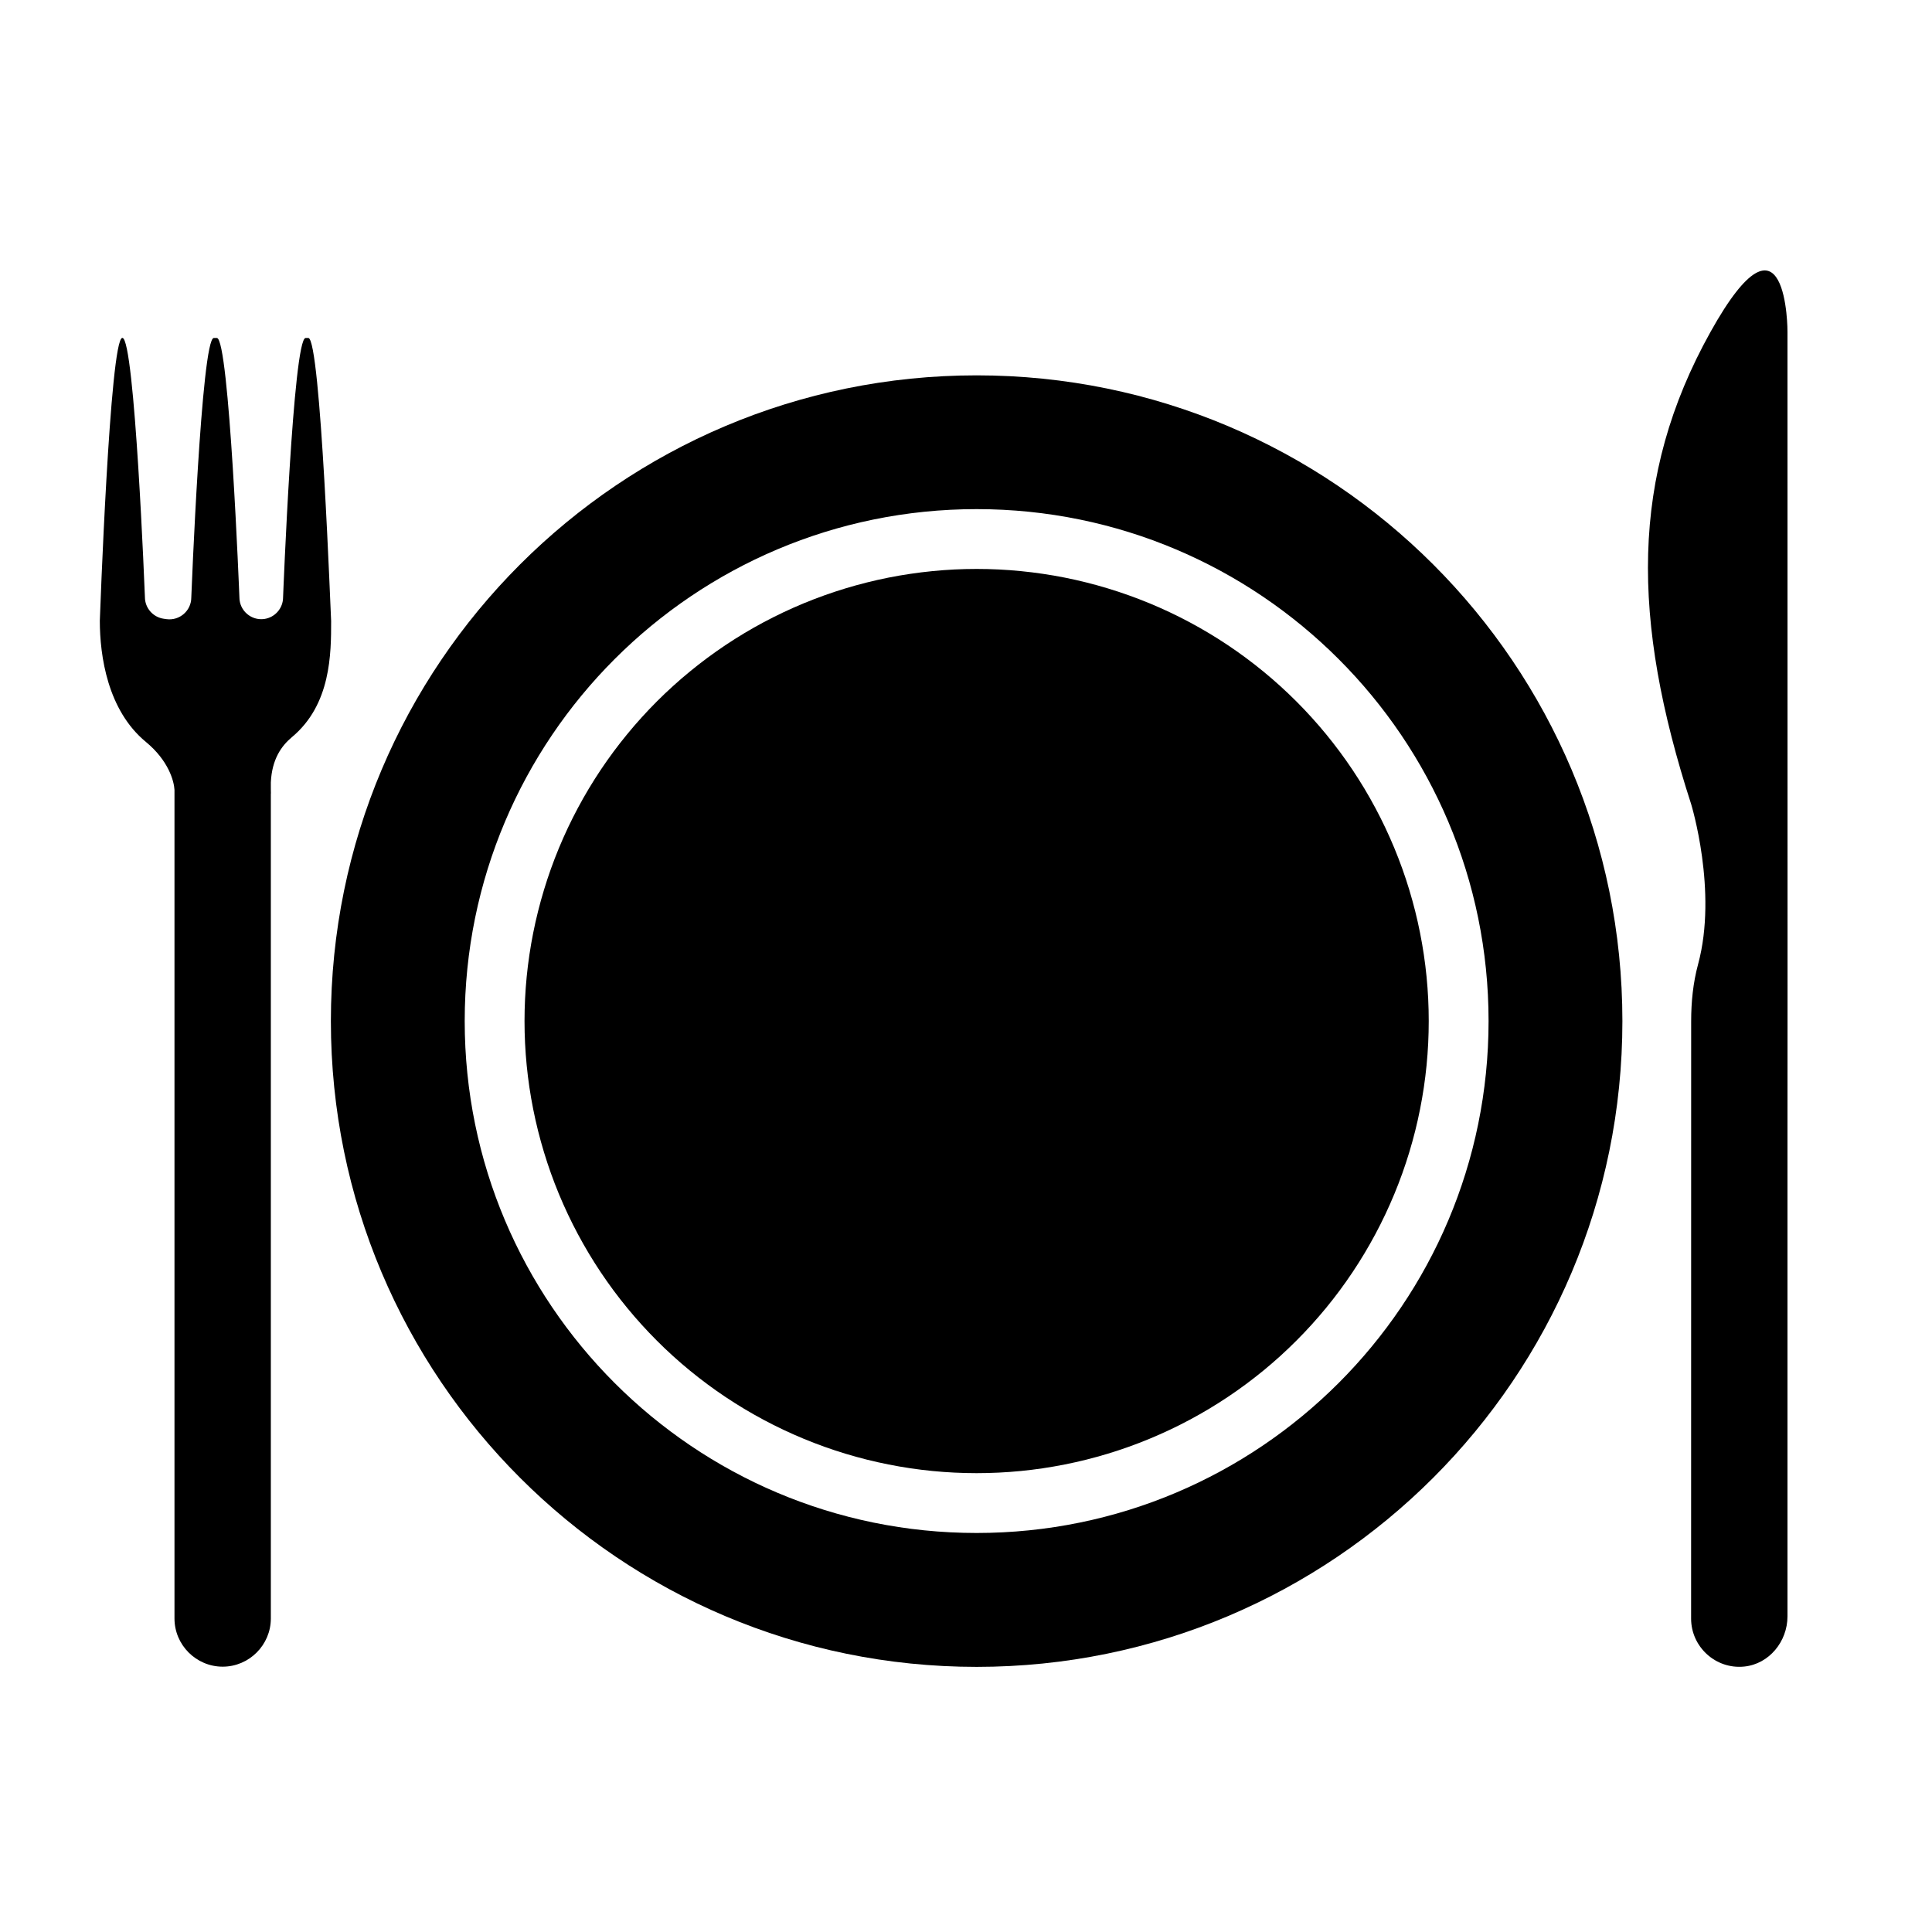 <svg xmlns="http://www.w3.org/2000/svg" xmlns:xlink="http://www.w3.org/1999/xlink" width="60" zoomAndPan="magnify" viewBox="0 0 375 375" height="60" preserveAspectRatio="xMidYMid meet" version="1.0"><defs><clipPath id="5d34900692"><path d="M 19.262 65 L 65 65 L 65 324 L 19.262 324 Z M 19.262 65 " clip-rule="nonzero"/></clipPath></defs><path fill="#000000" d="M 189.562 72.855 C 120.336 72.855 64.223 128.973 64.223 198.195 C 64.223 267.422 120.336 323.539 189.562 323.539 C 258.789 323.539 314.906 267.422 314.906 198.195 C 314.906 128.973 258.777 72.855 189.562 72.855 Z M 189.562 297.551 C 134.691 297.551 90.199 253.059 90.199 198.184 C 90.199 143.312 134.691 98.82 189.562 98.82 C 244.438 98.82 288.93 143.312 288.93 198.184 C 288.93 253.059 244.438 297.551 189.562 297.551 Z M 189.562 297.551 " fill-opacity="1" fill-rule="nonzero"/><path fill="#000000" d="M 277.316 198.184 C 277.316 199.621 277.281 201.055 277.211 202.492 C 277.141 203.926 277.035 205.355 276.895 206.785 C 276.754 208.215 276.578 209.641 276.367 211.062 C 276.156 212.48 275.91 213.895 275.629 215.305 C 275.352 216.711 275.035 218.113 274.688 219.508 C 274.336 220.898 273.953 222.285 273.539 223.656 C 273.121 225.031 272.672 226.395 272.188 227.746 C 271.703 229.102 271.188 230.438 270.637 231.766 C 270.086 233.094 269.504 234.406 268.891 235.703 C 268.277 237.004 267.633 238.285 266.953 239.551 C 266.277 240.816 265.57 242.066 264.832 243.297 C 264.094 244.531 263.324 245.742 262.527 246.938 C 261.73 248.133 260.902 249.305 260.047 250.461 C 259.191 251.613 258.309 252.746 257.398 253.855 C 256.484 254.965 255.547 256.051 254.582 257.117 C 253.621 258.18 252.629 259.219 251.613 260.234 C 250.598 261.25 249.559 262.242 248.496 263.207 C 247.43 264.168 246.344 265.109 245.234 266.02 C 244.121 266.93 242.992 267.812 241.836 268.668 C 240.684 269.523 239.512 270.352 238.316 271.148 C 237.121 271.945 235.91 272.715 234.676 273.453 C 233.445 274.191 232.195 274.898 230.93 275.574 C 229.664 276.254 228.379 276.898 227.082 277.512 C 225.785 278.125 224.473 278.707 223.145 279.258 C 221.816 279.809 220.477 280.324 219.125 280.809 C 217.773 281.293 216.41 281.742 215.035 282.16 C 213.664 282.574 212.277 282.961 210.887 283.309 C 209.492 283.656 208.09 283.973 206.684 284.25 C 205.273 284.531 203.859 284.777 202.438 284.988 C 201.02 285.199 199.594 285.375 198.164 285.516 C 196.734 285.656 195.305 285.762 193.867 285.832 C 192.434 285.902 191 285.938 189.562 285.938 C 188.125 285.938 186.691 285.902 185.258 285.832 C 183.824 285.762 182.391 285.656 180.961 285.516 C 179.531 285.375 178.109 285.199 176.688 284.988 C 175.266 284.777 173.852 284.531 172.441 284.25 C 171.035 283.973 169.633 283.656 168.242 283.309 C 166.848 282.961 165.465 282.574 164.09 282.16 C 162.715 281.742 161.352 281.293 160 280.809 C 158.648 280.324 157.309 279.809 155.98 279.258 C 154.656 278.707 153.344 278.125 152.043 277.512 C 150.746 276.898 149.465 276.254 148.195 275.574 C 146.93 274.898 145.68 274.191 144.449 273.453 C 143.219 272.715 142.004 271.945 140.809 271.148 C 139.617 270.352 138.441 269.523 137.289 268.668 C 136.137 267.812 135.004 266.93 133.895 266.02 C 132.781 265.109 131.695 264.168 130.633 263.207 C 129.566 262.242 128.527 261.25 127.512 260.234 C 126.496 259.219 125.508 258.18 124.543 257.117 C 123.578 256.051 122.641 254.965 121.73 253.855 C 120.816 252.746 119.934 251.613 119.078 250.461 C 118.223 249.305 117.398 248.133 116.598 246.938 C 115.801 245.742 115.031 244.531 114.293 243.297 C 113.555 242.066 112.848 240.816 112.172 239.551 C 111.496 238.285 110.848 237.004 110.234 235.703 C 109.621 234.406 109.039 233.094 108.488 231.766 C 107.941 230.438 107.422 229.102 106.938 227.746 C 106.457 226.395 106.004 225.031 105.59 223.656 C 105.172 222.285 104.789 220.898 104.441 219.508 C 104.09 218.113 103.777 216.711 103.496 215.305 C 103.215 213.895 102.969 212.48 102.758 211.062 C 102.547 209.641 102.371 208.215 102.23 206.785 C 102.09 205.355 101.984 203.926 101.914 202.492 C 101.844 201.055 101.809 199.621 101.809 198.184 C 101.809 196.75 101.844 195.312 101.914 193.879 C 101.984 192.445 102.09 191.012 102.23 189.582 C 102.371 188.152 102.547 186.73 102.758 185.309 C 102.969 183.887 103.215 182.473 103.496 181.066 C 103.777 179.656 104.09 178.254 104.441 176.863 C 104.789 175.469 105.172 174.086 105.59 172.711 C 106.004 171.336 106.457 169.973 106.938 168.621 C 107.422 167.27 107.941 165.93 108.488 164.602 C 109.039 163.277 109.621 161.965 110.234 160.664 C 110.848 159.367 111.496 158.086 112.172 156.816 C 112.848 155.551 113.555 154.301 114.293 153.07 C 115.031 151.84 115.801 150.625 116.598 149.43 C 117.398 148.238 118.223 147.062 119.078 145.91 C 119.934 144.758 120.816 143.625 121.73 142.516 C 122.641 141.402 123.578 140.316 124.543 139.254 C 125.508 138.188 126.496 137.148 127.512 136.133 C 128.527 135.117 129.566 134.129 130.633 133.164 C 131.695 132.199 132.781 131.262 133.895 130.352 C 135.004 129.438 136.137 128.555 137.289 127.699 C 138.441 126.844 139.617 126.02 140.809 125.219 C 142.004 124.422 143.219 123.652 144.449 122.914 C 145.68 122.176 146.93 121.469 148.195 120.793 C 149.465 120.117 150.746 119.469 152.043 118.855 C 153.344 118.242 154.656 117.66 155.98 117.109 C 157.309 116.562 158.648 116.043 160 115.562 C 161.352 115.078 162.715 114.625 164.09 114.211 C 165.465 113.793 166.848 113.41 168.242 113.062 C 169.633 112.711 171.035 112.398 172.441 112.117 C 173.852 111.836 175.266 111.59 176.688 111.383 C 178.109 111.172 179.531 110.996 180.961 110.855 C 182.391 110.715 183.824 110.605 185.258 110.535 C 186.691 110.465 188.125 110.43 189.562 110.43 C 191 110.43 192.434 110.465 193.867 110.535 C 195.305 110.605 196.734 110.715 198.164 110.855 C 199.594 110.996 201.02 111.172 202.438 111.383 C 203.859 111.59 205.273 111.836 206.684 112.117 C 208.09 112.398 209.492 112.711 210.887 113.062 C 212.277 113.41 213.664 113.793 215.035 114.211 C 216.41 114.625 217.773 115.078 219.125 115.562 C 220.477 116.043 221.816 116.562 223.145 117.109 C 224.473 117.66 225.785 118.242 227.082 118.855 C 228.379 119.469 229.664 120.117 230.93 120.793 C 232.195 121.469 233.445 122.176 234.676 122.914 C 235.91 123.652 237.121 124.422 238.316 125.219 C 239.512 126.02 240.684 126.844 241.836 127.699 C 242.992 128.555 244.121 129.438 245.234 130.352 C 246.344 131.262 247.43 132.199 248.496 133.164 C 249.559 134.129 250.598 135.117 251.613 136.133 C 252.629 137.148 253.621 138.188 254.582 139.254 C 255.547 140.316 256.484 141.402 257.398 142.516 C 258.309 143.625 259.191 144.758 260.047 145.91 C 260.902 147.062 261.73 148.238 262.527 149.43 C 263.324 150.625 264.094 151.84 264.832 153.07 C 265.57 154.301 266.277 155.551 266.953 156.816 C 267.633 158.086 268.277 159.367 268.891 160.664 C 269.504 161.965 270.086 163.277 270.637 164.602 C 271.188 165.93 271.703 167.27 272.188 168.621 C 272.672 169.973 273.121 171.336 273.539 172.711 C 273.953 174.086 274.336 175.469 274.688 176.863 C 275.035 178.254 275.352 179.656 275.629 181.066 C 275.91 182.473 276.156 183.887 276.367 185.309 C 276.578 186.73 276.754 188.152 276.895 189.582 C 277.035 191.012 277.141 192.445 277.211 193.879 C 277.281 195.312 277.316 196.75 277.316 198.184 Z M 277.316 198.184 " fill-opacity="1" fill-rule="nonzero"/><path fill="#000000" d="M 332 64.441 C 316.312 92.613 316.684 120.316 328.254 156.09 C 328.254 156.09 333.434 172.98 329.602 187.145 C 328.625 190.746 328.254 194.492 328.254 198.223 L 328.242 314.172 C 328.242 319.629 332.988 324.047 338.559 323.477 C 343.406 322.98 346.949 318.602 346.949 313.73 L 346.949 220.645 L 346.961 191.305 L 346.949 64.453 C 346.973 64.441 346.973 37.551 332 64.441 Z M 332 64.441 " fill-opacity="1" fill-rule="nonzero"/><g clip-path="url(#5d34900692)"><path fill="#000000" d="M 59.844 65.598 L 59.324 65.598 C 56.898 65.598 54.945 115.938 54.945 115.938 C 54.945 118.047 53.395 119.836 51.316 120.141 C 48.766 120.508 46.469 118.527 46.469 115.938 C 46.469 115.938 44.5 65.598 42.09 65.598 L 41.504 65.598 C 39.082 65.598 37.129 115.977 37.129 115.977 C 37.129 118.539 34.855 120.52 32.316 120.176 L 31.797 120.102 C 29.703 119.809 28.129 118.02 28.129 115.902 C 28.129 115.902 26.164 65.582 23.75 65.582 C 21.328 65.582 19.375 120.469 19.375 120.469 C 19.375 127.32 20.883 137.879 28.32 144.008 C 32.75 147.664 33.777 151.648 33.867 153.312 L 33.867 314.148 C 33.867 319.289 38.078 323.5 43.219 323.5 C 48.359 323.5 52.57 319.289 52.57 314.148 L 52.57 154.008 L 52.586 154.008 C 52.559 153.652 52.586 153.336 52.57 152.996 L 52.57 151.852 C 52.785 147.336 54.641 144.77 56.656 143.082 C 64.273 136.738 64.273 126.812 64.273 120.547 C 64.223 120.547 62.266 65.598 59.844 65.598 Z M 59.844 65.598 " fill-opacity="1" fill-rule="nonzero"/></g></svg>